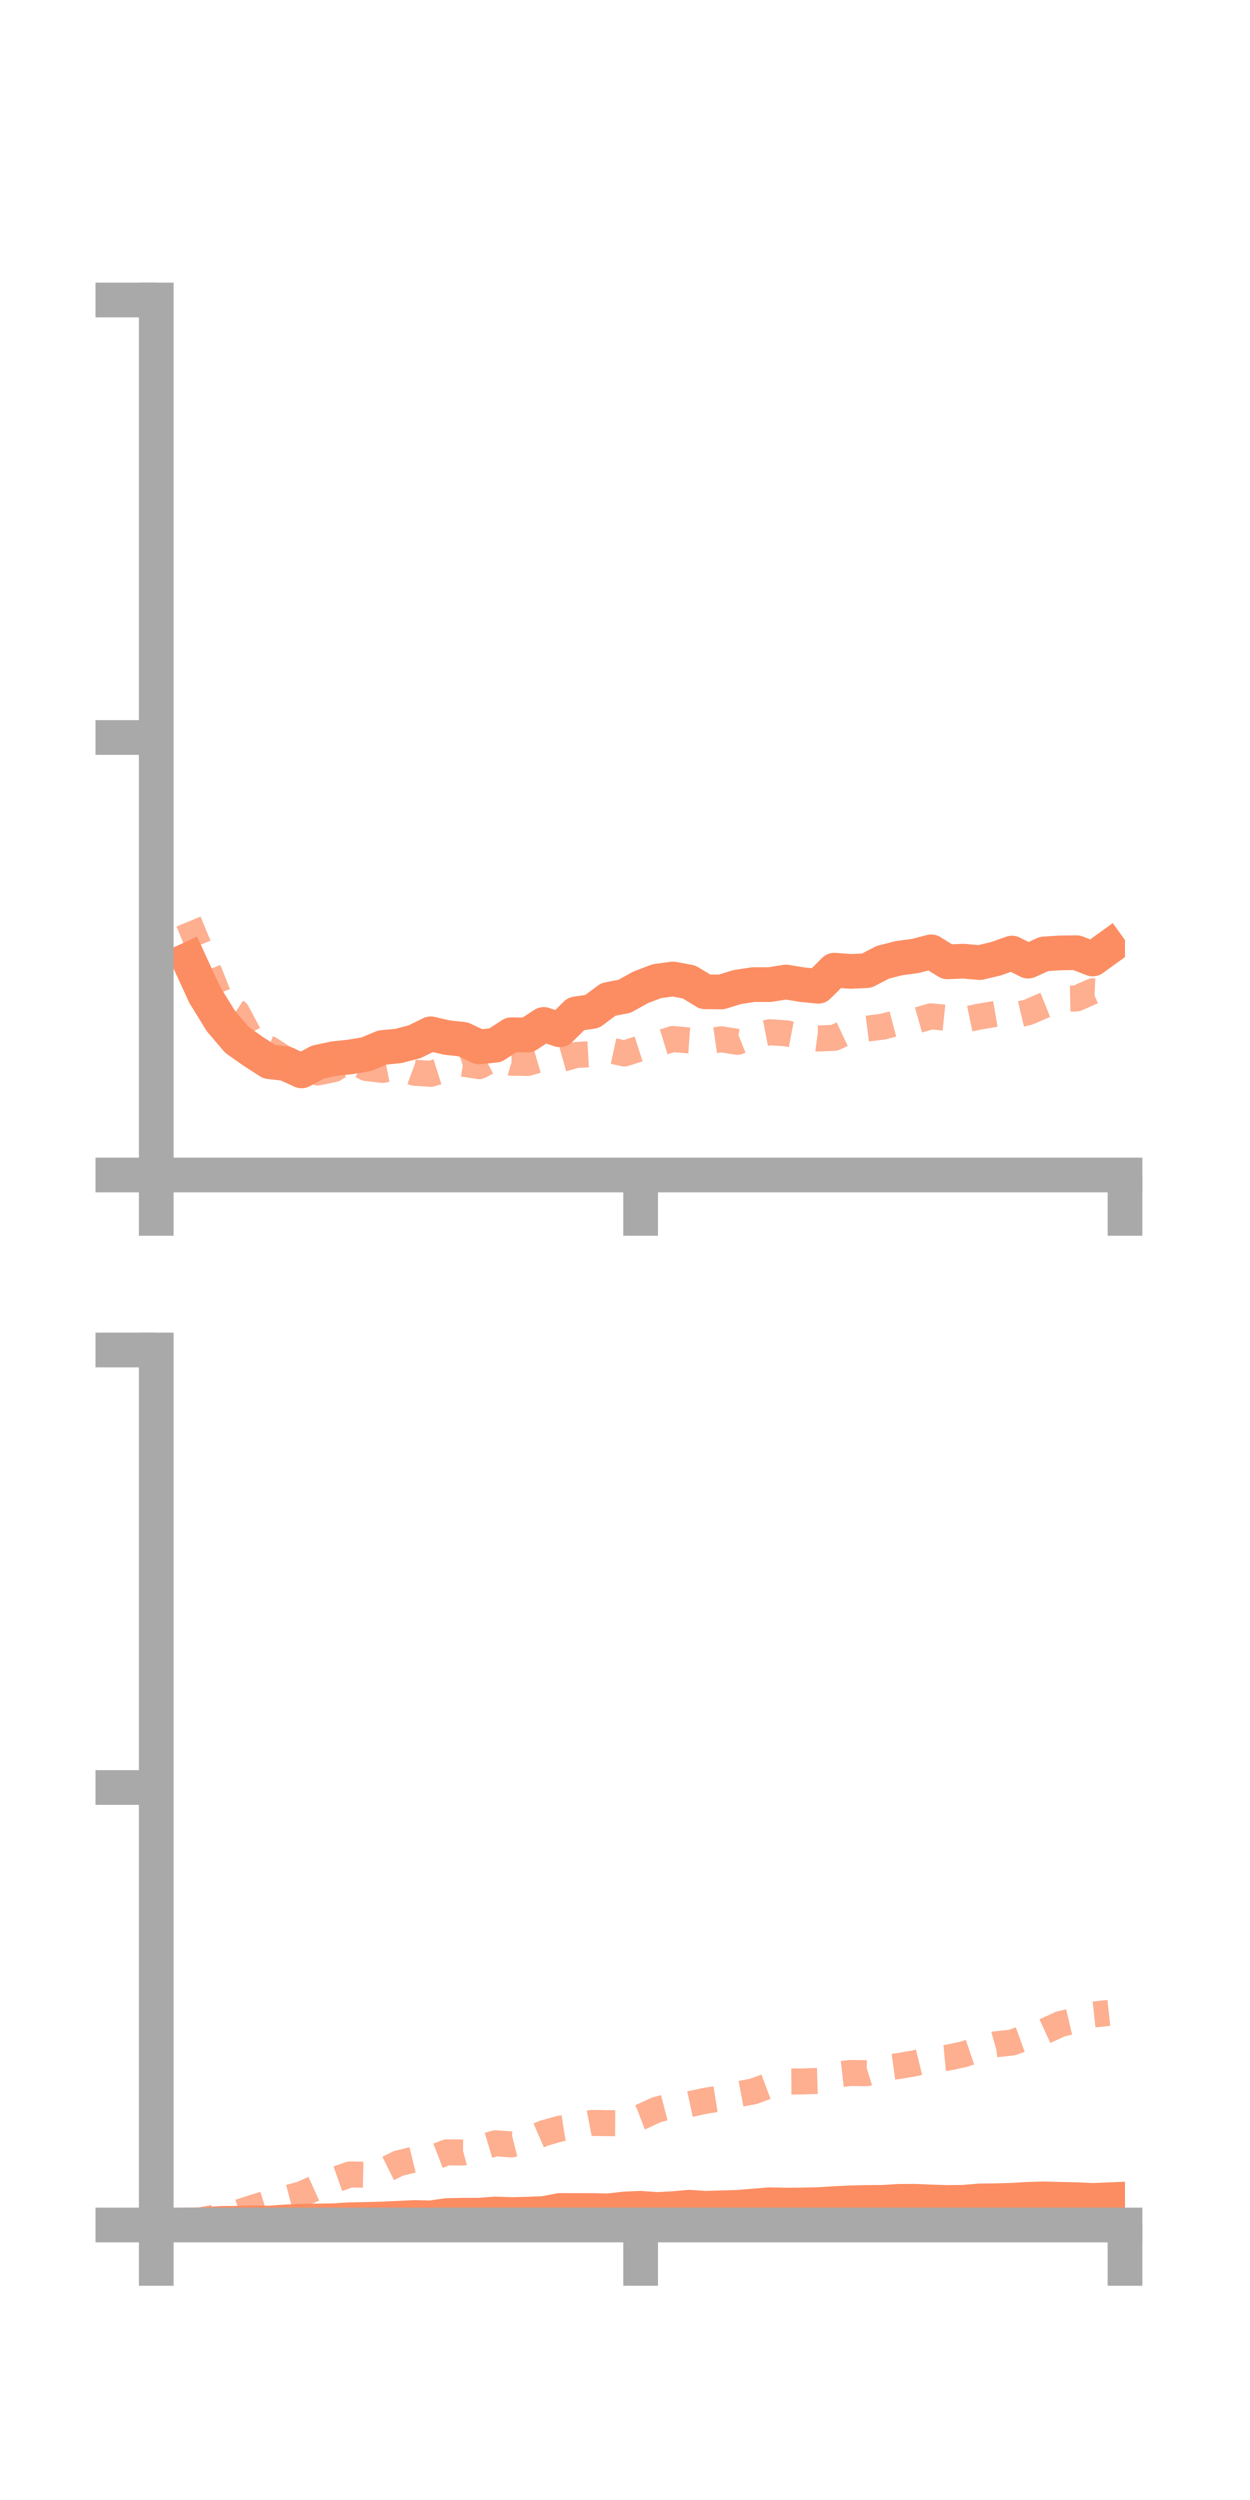 <?xml version="1.0" encoding="utf-8" standalone="no"?>
<!DOCTYPE svg PUBLIC "-//W3C//DTD SVG 1.1//EN"
  "http://www.w3.org/Graphics/SVG/1.1/DTD/svg11.dtd">
<!-- Created with matplotlib (https://matplotlib.org/) -->
<svg height="144pt" version="1.1" viewBox="0 0 72 144" width="72pt" xmlns="http://www.w3.org/2000/svg" xmlns:xlink="http://www.w3.org/1999/xlink">
 <defs>
  <style type="text/css">*{stroke-linecap:butt;stroke-linejoin:round;}</style>
 </defs>
 <g id="figure_1">
  <g id="patch_1">
   <path d="M 0 144 
L 72 144 
L 72 0 
L 0 0 
z
" style="fill:none;"/>
  </g>
  <g id="axes_1">
   <g id="patch_2">
    <path d="M 9 67.68 
L 64.8 67.68 
L 64.8 17.28 
L 9 17.28 
z
" style="fill:none;"/>
   </g>
   <g id="matplotlib.axis_1">
    <g id="xtick_1">
     <g id="line2d_1">
      <defs>
       <path d="M 0 0 
L 0 3.5 
" id="ma098f19eaf" style="stroke:#a9a9a9;stroke-width:2;"/>
      </defs>
      <g>
       <use style="fill:#a9a9a9;stroke:#a9a9a9;stroke-width:2;" x="9" xlink:href="#ma098f19eaf" y="67.68"/>
      </g>
     </g>
    </g>
    <g id="xtick_2">
     <g id="line2d_2">
      <g>
       <use style="fill:#a9a9a9;stroke:#a9a9a9;stroke-width:2;" x="36.9" xlink:href="#ma098f19eaf" y="67.68"/>
      </g>
     </g>
    </g>
    <g id="xtick_3">
     <g id="line2d_3">
      <g>
       <use style="fill:#a9a9a9;stroke:#a9a9a9;stroke-width:2;" x="64.8" xlink:href="#ma098f19eaf" y="67.68"/>
      </g>
     </g>
    </g>
   </g>
   <g id="matplotlib.axis_2">
    <g id="ytick_1">
     <g id="line2d_4">
      <defs>
       <path d="M 0 0 
L -3.5 0 
" id="m36cbcdf10f" style="stroke:#a9a9a9;stroke-width:2;"/>
      </defs>
      <g>
       <use style="fill:#a9a9a9;stroke:#a9a9a9;stroke-width:2;" x="9" xlink:href="#m36cbcdf10f" y="67.68"/>
      </g>
     </g>
    </g>
    <g id="ytick_2">
     <g id="line2d_5">
      <g>
       <use style="fill:#a9a9a9;stroke:#a9a9a9;stroke-width:2;" x="9" xlink:href="#m36cbcdf10f" y="42.48"/>
      </g>
     </g>
    </g>
    <g id="ytick_3">
     <g id="line2d_6">
      <g>
       <use style="fill:#a9a9a9;stroke:#a9a9a9;stroke-width:2;" x="9" xlink:href="#m36cbcdf10f" y="17.28"/>
      </g>
     </g>
    </g>
   </g>
   <g id="line2d_7">
    <path clip-path="url(#p9327f8ada4)" d="M 10.86 55.275 
L 11.79 57.297 
L 12.72 58.807 
L 13.65 59.897 
L 14.58 60.555 
L 15.51 61.153 
L 16.44 61.261 
L 17.37 61.683 
L 18.3 61.18 
L 19.23 60.98 
L 20.16 60.88 
L 21.09 60.727 
L 22.02 60.339 
L 22.95 60.247 
L 23.88 60.005 
L 24.81 59.547 
L 25.74 59.764 
L 26.67 59.864 
L 27.6 60.302 
L 28.53 60.205 
L 29.46 59.6 
L 30.39 59.618 
L 31.32 59.008 
L 32.25 59.317 
L 33.18 58.399 
L 34.11 58.26 
L 35.04 57.567 
L 35.97 57.388 
L 36.9 56.872 
L 37.83 56.518 
L 38.76 56.389 
L 39.69 56.562 
L 40.62 57.129 
L 41.55 57.136 
L 42.48 56.852 
L 43.41 56.712 
L 44.34 56.714 
L 45.27 56.564 
L 46.2 56.716 
L 47.13 56.809 
L 48.06 55.882 
L 48.99 55.953 
L 49.92 55.91 
L 50.85 55.428 
L 51.78 55.19 
L 52.71 55.066 
L 53.64 54.826 
L 54.57 55.402 
L 55.5 55.364 
L 56.43 55.446 
L 57.36 55.226 
L 58.29 54.897 
L 59.22 55.362 
L 60.15 54.946 
L 61.08 54.887 
L 62.01 54.875 
L 62.94 55.238 
L 63.87 54.566 
" style="fill:none;stroke:#fc8d62;stroke-linecap:square;stroke-width:2;"/>
   </g>
   <g id="line2d_8">
    <path clip-path="url(#p9327f8ada4)" d="M 10.86 53.081 
L 11.79 55.335 
L 12.72 57.676 
L 13.65 58.306 
L 14.58 60.06 
L 15.51 60.409 
L 16.44 61.005 
L 17.37 61.307 
L 18.3 61.774 
L 19.23 61.585 
L 20.16 61.006 
L 21.09 61.517 
L 22.02 61.629 
L 22.95 61.451 
L 23.88 61.792 
L 24.81 61.853 
L 25.74 61.56 
L 26.67 61.268 
L 27.6 61.412 
L 28.53 60.932 
L 29.46 61.214 
L 30.39 61.227 
L 31.32 60.956 
L 32.25 61.029 
L 33.18 60.767 
L 34.11 60.716 
L 35.04 60.479 
L 35.97 60.68 
L 36.9 60.383 
L 37.83 60.135 
L 38.76 59.846 
L 39.69 59.931 
L 40.62 59.997 
L 41.55 59.864 
L 42.48 60.012 
L 43.41 59.636 
L 44.34 59.457 
L 45.27 59.518 
L 46.2 59.695 
L 47.13 59.819 
L 48.06 59.778 
L 48.99 59.341 
L 49.92 59.253 
L 50.85 59.136 
L 51.78 58.892 
L 52.71 58.805 
L 53.64 58.54 
L 54.57 58.635 
L 55.5 58.749 
L 56.43 58.555 
L 57.36 58.397 
L 58.29 58.529 
L 59.22 58.306 
L 60.15 57.902 
L 61.08 57.531 
L 62.01 57.511 
L 62.94 57.101 
L 63.87 57.148 
" style="fill:none;stroke:#fc8d62;stroke-dasharray:1.5,1.5;stroke-dashoffset:0;stroke-opacity:0.7;stroke-width:1.5;"/>
   </g>
   <g id="patch_3">
    <path d="M 9 67.68 
L 9 17.28 
" style="fill:none;stroke:#a9a9a9;stroke-linecap:square;stroke-linejoin:miter;stroke-width:2;"/>
   </g>
   <g id="patch_4">
    <path d="M 64.8 67.68 
L 64.8 17.28 
" style="fill:none;"/>
   </g>
   <g id="patch_5">
    <path d="M 9 67.68 
L 64.8 67.68 
" style="fill:none;stroke:#a9a9a9;stroke-linecap:square;stroke-linejoin:miter;stroke-width:2;"/>
   </g>
   <g id="patch_6">
    <path d="M 9 17.28 
L 64.8 17.28 
" style="fill:none;"/>
   </g>
  </g>
  <g id="axes_2">
   <g id="patch_7">
    <path d="M 9 128.16 
L 64.8 128.16 
L 64.8 77.76 
L 9 77.76 
z
" style="fill:none;"/>
   </g>
   <g id="matplotlib.axis_3">
    <g id="xtick_4">
     <g id="line2d_9">
      <g>
       <use style="fill:#a9a9a9;stroke:#a9a9a9;stroke-width:2;" x="9" xlink:href="#ma098f19eaf" y="128.16"/>
      </g>
     </g>
    </g>
    <g id="xtick_5">
     <g id="line2d_10">
      <g>
       <use style="fill:#a9a9a9;stroke:#a9a9a9;stroke-width:2;" x="36.9" xlink:href="#ma098f19eaf" y="128.16"/>
      </g>
     </g>
    </g>
    <g id="xtick_6">
     <g id="line2d_11">
      <g>
       <use style="fill:#a9a9a9;stroke:#a9a9a9;stroke-width:2;" x="64.8" xlink:href="#ma098f19eaf" y="128.16"/>
      </g>
     </g>
    </g>
   </g>
   <g id="matplotlib.axis_4">
    <g id="ytick_4">
     <g id="line2d_12">
      <g>
       <use style="fill:#a9a9a9;stroke:#a9a9a9;stroke-width:2;" x="9" xlink:href="#m36cbcdf10f" y="128.16"/>
      </g>
     </g>
    </g>
    <g id="ytick_5">
     <g id="line2d_13">
      <g>
       <use style="fill:#a9a9a9;stroke:#a9a9a9;stroke-width:2;" x="9" xlink:href="#m36cbcdf10f" y="102.96"/>
      </g>
     </g>
    </g>
    <g id="ytick_6">
     <g id="line2d_14">
      <g>
       <use style="fill:#a9a9a9;stroke:#a9a9a9;stroke-width:2;" x="9" xlink:href="#m36cbcdf10f" y="77.76"/>
      </g>
     </g>
    </g>
   </g>
   <g id="line2d_15">
    <path clip-path="url(#pb30160386a)" d="M 10.86 128.16 
L 11.79 128.137 
L 12.72 128.07 
L 13.65 128.059 
L 14.58 128.031 
L 15.51 128.049 
L 16.44 127.984 
L 17.37 127.941 
L 18.3 127.929 
L 19.23 127.913 
L 20.16 127.856 
L 21.09 127.839 
L 22.02 127.813 
L 22.95 127.772 
L 23.88 127.728 
L 24.81 127.749 
L 25.74 127.617 
L 26.67 127.597 
L 27.6 127.594 
L 28.53 127.526 
L 29.46 127.558 
L 30.39 127.536 
L 31.32 127.501 
L 32.25 127.323 
L 33.18 127.326 
L 34.11 127.325 
L 35.04 127.345 
L 35.97 127.237 
L 36.9 127.197 
L 37.83 127.267 
L 38.76 127.22 
L 39.69 127.135 
L 40.62 127.198 
L 41.55 127.169 
L 42.48 127.145 
L 43.41 127.068 
L 44.34 126.992 
L 45.27 127.013 
L 46.2 127.005 
L 47.13 126.986 
L 48.06 126.927 
L 48.99 126.882 
L 49.92 126.861 
L 50.85 126.855 
L 51.78 126.798 
L 52.71 126.793 
L 53.64 126.834 
L 54.57 126.862 
L 55.5 126.851 
L 56.43 126.772 
L 57.36 126.761 
L 58.29 126.737 
L 59.22 126.679 
L 60.15 126.654 
L 61.08 126.681 
L 62.01 126.7 
L 62.94 126.744 
L 63.87 126.706 
" style="fill:none;stroke:#fc8d62;stroke-linecap:square;stroke-width:2;"/>
   </g>
   <g id="line2d_16">
    <path clip-path="url(#pb30160386a)" d="M 10.86 128.052 
L 11.79 127.846 
L 12.72 127.648 
L 13.65 127.467 
L 14.58 127.163 
L 15.51 126.875 
L 16.44 126.635 
L 17.37 126.39 
L 18.3 125.967 
L 19.23 125.577 
L 20.16 125.249 
L 21.09 125.267 
L 22.02 125.072 
L 22.95 124.61 
L 23.88 124.381 
L 24.81 124.333 
L 25.74 123.975 
L 26.67 123.985 
L 27.6 123.732 
L 28.53 123.454 
L 29.46 123.519 
L 30.39 123.281 
L 31.32 122.875 
L 32.25 122.611 
L 33.18 122.461 
L 34.11 122.279 
L 35.04 122.293 
L 35.97 122.299 
L 36.9 121.944 
L 37.83 121.518 
L 38.76 121.277 
L 39.69 121.21 
L 40.62 121.007 
L 41.55 120.857 
L 42.48 120.637 
L 43.41 120.461 
L 44.34 120.115 
L 45.27 119.898 
L 46.2 119.891 
L 47.13 119.863 
L 48.06 119.509 
L 48.99 119.404 
L 49.92 119.417 
L 50.85 119.128 
L 51.78 119.001 
L 52.71 118.841 
L 53.64 118.613 
L 54.57 118.526 
L 55.5 118.33 
L 56.43 118.015 
L 57.36 117.75 
L 58.29 117.652 
L 59.22 117.315 
L 60.15 117.01 
L 61.08 116.583 
L 62.01 116.366 
L 62.94 116.043 
L 63.87 115.942 
" style="fill:none;stroke:#fc8d62;stroke-dasharray:1.5,1.5;stroke-dashoffset:0;stroke-opacity:0.7;stroke-width:1.5;"/>
   </g>
   <g id="patch_8">
    <path d="M 9 128.16 
L 9 77.76 
" style="fill:none;stroke:#a9a9a9;stroke-linecap:square;stroke-linejoin:miter;stroke-width:2;"/>
   </g>
   <g id="patch_9">
    <path d="M 64.8 128.16 
L 64.8 77.76 
" style="fill:none;"/>
   </g>
   <g id="patch_10">
    <path d="M 9 128.16 
L 64.8 128.16 
" style="fill:none;stroke:#a9a9a9;stroke-linecap:square;stroke-linejoin:miter;stroke-width:2;"/>
   </g>
   <g id="patch_11">
    <path d="M 9 77.76 
L 64.8 77.76 
" style="fill:none;"/>
   </g>
  </g>
 </g>
 <defs>
  <clipPath id="p9327f8ada4">
   <rect height="50.4" width="55.8" x="9" y="17.28"/>
  </clipPath>
  <clipPath id="pb30160386a">
   <rect height="50.4" width="55.8" x="9" y="77.76"/>
  </clipPath>
 </defs>
</svg>

